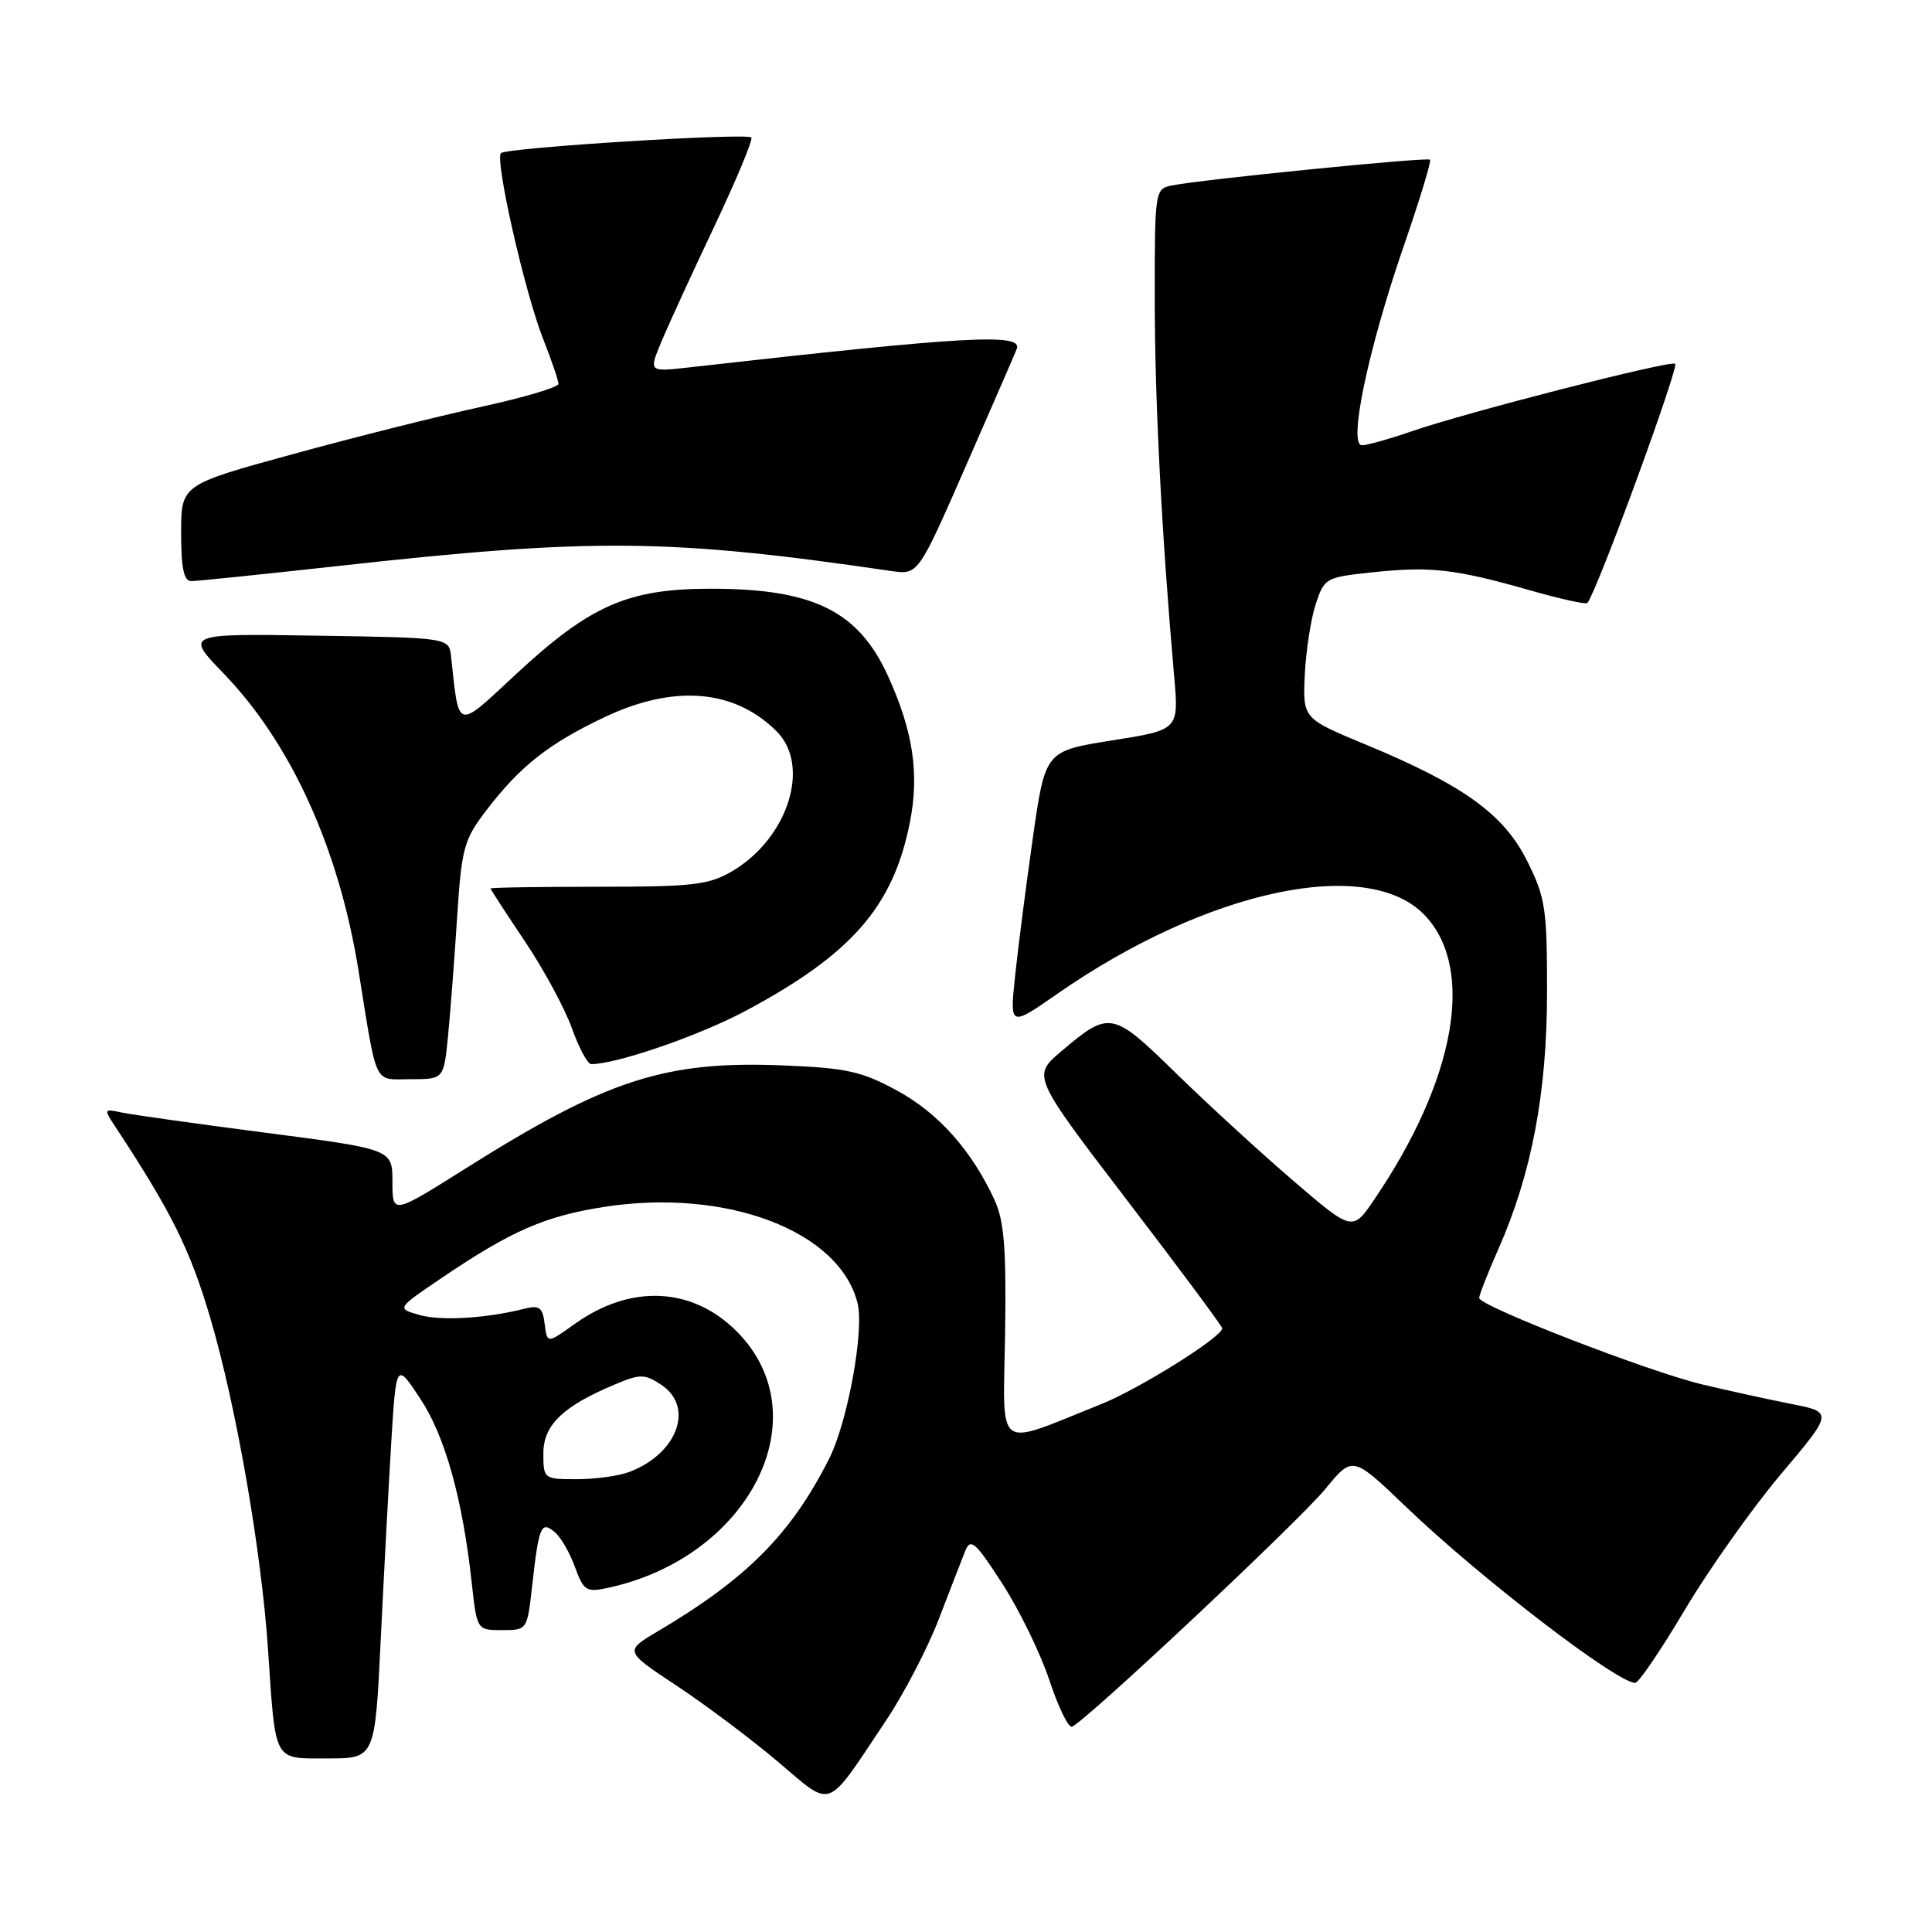 <?xml version="1.0" encoding="UTF-8" standalone="no"?>
<!DOCTYPE svg PUBLIC "-//W3C//DTD SVG 1.1//EN" "http://www.w3.org/Graphics/SVG/1.1/DTD/svg11.dtd" >
<svg xmlns="http://www.w3.org/2000/svg" xmlns:xlink="http://www.w3.org/1999/xlink" version="1.1" viewBox="0 0 256 256">
 <g >
 <path fill="currentColor"
d=" M 117.39 228.00 C 119.78 224.43 122.94 218.35 124.41 214.50 C 125.89 210.65 127.46 206.60 127.90 205.50 C 128.61 203.76 129.24 204.31 132.79 209.81 C 135.04 213.28 137.85 219.04 139.04 222.61 C 140.22 226.18 141.57 228.97 142.04 228.80 C 143.74 228.19 172.12 201.56 175.62 197.29 C 179.23 192.88 179.23 192.88 186.36 199.72 C 196.12 209.07 214.27 223.01 216.68 222.99 C 217.13 222.99 220.11 218.60 223.29 213.24 C 226.48 207.89 232.20 199.82 236.00 195.31 C 242.92 187.12 242.92 187.12 237.21 186.00 C 234.07 185.38 228.80 184.22 225.50 183.43 C 218.34 181.71 196.00 173.05 196.00 171.99 C 196.00 171.58 197.15 168.66 198.55 165.49 C 202.95 155.54 204.99 144.77 204.99 131.45 C 205.00 120.42 204.78 118.94 202.36 114.09 C 199.27 107.89 193.92 104.03 180.94 98.65 C 172.63 95.20 172.63 95.20 172.89 89.44 C 173.04 86.26 173.69 82.06 174.33 80.08 C 175.48 76.57 175.64 76.49 182.00 75.82 C 189.57 75.02 192.86 75.40 202.77 78.23 C 206.76 79.37 210.17 80.12 210.34 79.90 C 211.69 78.17 222.58 48.43 221.96 48.19 C 220.96 47.81 194.48 54.60 187.14 57.12 C 184.14 58.16 181.14 59.00 180.46 59.00 C 178.62 59.00 181.28 46.32 185.95 32.76 C 188.09 26.57 189.68 21.35 189.49 21.16 C 189.13 20.79 159.10 23.79 155.25 24.58 C 153.04 25.03 153.00 25.29 153.01 39.77 C 153.02 53.17 153.93 70.82 155.58 89.60 C 156.21 96.71 156.21 96.71 147.35 98.11 C 138.50 99.51 138.50 99.51 136.86 111.00 C 135.96 117.33 134.90 125.56 134.51 129.29 C 133.79 136.08 133.79 136.08 140.14 131.66 C 159.99 117.86 181.33 113.33 188.84 121.33 C 195.48 128.40 192.88 143.03 182.16 158.85 C 179.22 163.20 179.22 163.20 171.36 156.45 C 167.04 152.74 160.07 146.35 155.87 142.25 C 147.38 133.94 147.03 133.88 140.63 139.30 C 136.76 142.58 136.76 142.58 149.34 159.04 C 156.27 168.09 161.94 175.72 161.95 176.00 C 162.01 177.12 150.94 184.05 145.90 186.06 C 131.65 191.75 132.93 192.69 133.18 176.71 C 133.35 165.40 133.06 161.79 131.78 159.00 C 128.76 152.46 124.37 147.51 118.92 144.54 C 114.22 141.97 112.22 141.52 103.93 141.18 C 88.14 140.52 80.45 143.01 61.66 154.85 C 52.00 160.93 52.00 160.93 52.00 156.61 C 52.00 152.28 52.00 152.28 35.25 150.10 C 26.04 148.91 17.42 147.69 16.10 147.41 C 13.69 146.89 13.69 146.89 15.54 149.69 C 22.78 160.72 25.20 165.62 27.86 174.62 C 31.28 186.21 34.62 205.37 35.51 218.50 C 36.54 233.73 36.14 233.00 43.42 233.00 C 49.69 233.00 49.69 233.00 50.45 217.25 C 50.87 208.59 51.50 196.78 51.85 191.00 C 52.50 180.51 52.50 180.51 55.69 185.33 C 58.97 190.30 61.29 198.58 62.51 209.75 C 63.20 216.00 63.20 216.00 66.53 216.00 C 69.84 216.00 69.86 215.97 70.50 210.25 C 71.40 202.21 71.69 201.50 73.48 202.99 C 74.29 203.65 75.50 205.74 76.18 207.63 C 77.32 210.77 77.69 211.01 80.46 210.42 C 99.34 206.40 108.82 187.62 97.61 176.41 C 91.70 170.50 83.56 170.13 76.14 175.44 C 72.50 178.04 72.50 178.04 72.17 175.43 C 71.90 173.22 71.48 172.91 69.42 173.43 C 64.32 174.71 58.38 175.05 55.53 174.23 C 52.56 173.37 52.56 173.37 58.53 169.33 C 67.71 163.11 72.21 161.14 80.05 159.92 C 96.27 157.41 111.23 163.09 113.63 172.67 C 114.54 176.29 112.31 188.47 109.84 193.34 C 104.79 203.30 98.97 209.16 87.19 216.14 C 82.73 218.78 82.73 218.78 89.62 223.34 C 93.40 225.84 99.42 230.35 103.00 233.37 C 110.49 239.68 109.27 240.13 117.39 228.00 Z  M 59.37 137.25 C 59.68 134.09 60.22 127.02 60.57 121.55 C 61.17 112.36 61.46 111.27 64.44 107.38 C 68.91 101.52 72.71 98.53 80.12 95.02 C 89.33 90.66 97.32 91.32 102.91 96.91 C 107.48 101.48 104.41 111.09 97.00 115.45 C 93.91 117.26 91.82 117.50 79.25 117.50 C 71.41 117.50 65.00 117.60 65.00 117.73 C 65.00 117.85 67.05 121.00 69.55 124.73 C 72.05 128.45 74.85 133.64 75.78 136.25 C 76.71 138.86 77.86 141.00 78.34 141.00 C 81.74 141.00 92.73 137.20 98.92 133.88 C 112.87 126.40 118.34 120.12 120.55 109.04 C 121.85 102.54 121.00 96.87 117.63 89.50 C 113.70 80.93 107.70 77.99 94.10 78.01 C 83.16 78.02 78.18 80.22 68.30 89.40 C 60.39 96.76 60.84 96.88 59.77 87.00 C 59.50 84.50 59.50 84.50 42.01 84.23 C 24.52 83.95 24.52 83.95 29.62 89.23 C 38.55 98.47 44.89 112.40 47.49 128.52 C 50.03 144.26 49.43 143.00 54.42 143.00 C 58.80 143.00 58.80 143.00 59.37 137.25 Z  M 44.59 75.02 C 78.45 71.26 88.67 71.35 118.08 75.66 C 121.66 76.18 121.66 76.18 127.94 61.84 C 131.40 53.95 134.45 46.94 134.72 46.25 C 135.57 44.11 128.13 44.52 91.24 48.69 C 85.98 49.28 85.98 49.28 87.59 45.39 C 88.48 43.25 91.63 36.37 94.61 30.09 C 97.58 23.81 99.81 18.47 99.55 18.22 C 98.91 17.58 67.11 19.56 66.38 20.29 C 65.54 21.13 69.53 38.74 71.97 44.92 C 73.09 47.75 74.00 50.43 74.00 50.87 C 74.00 51.31 69.39 52.68 63.75 53.91 C 58.11 55.14 46.86 57.96 38.75 60.19 C 24.00 64.23 24.00 64.23 24.00 70.62 C 24.00 75.29 24.36 77.00 25.34 77.00 C 26.08 77.00 34.74 76.11 44.59 75.02 Z  M 72.00 192.57 C 72.00 188.81 74.60 186.32 81.54 183.42 C 84.83 182.04 85.43 182.05 87.59 183.47 C 92.05 186.39 89.80 192.61 83.39 195.04 C 82.01 195.57 78.87 196.00 76.43 196.00 C 72.05 196.00 72.00 195.96 72.00 192.57 Z "/>
</g>
</svg>